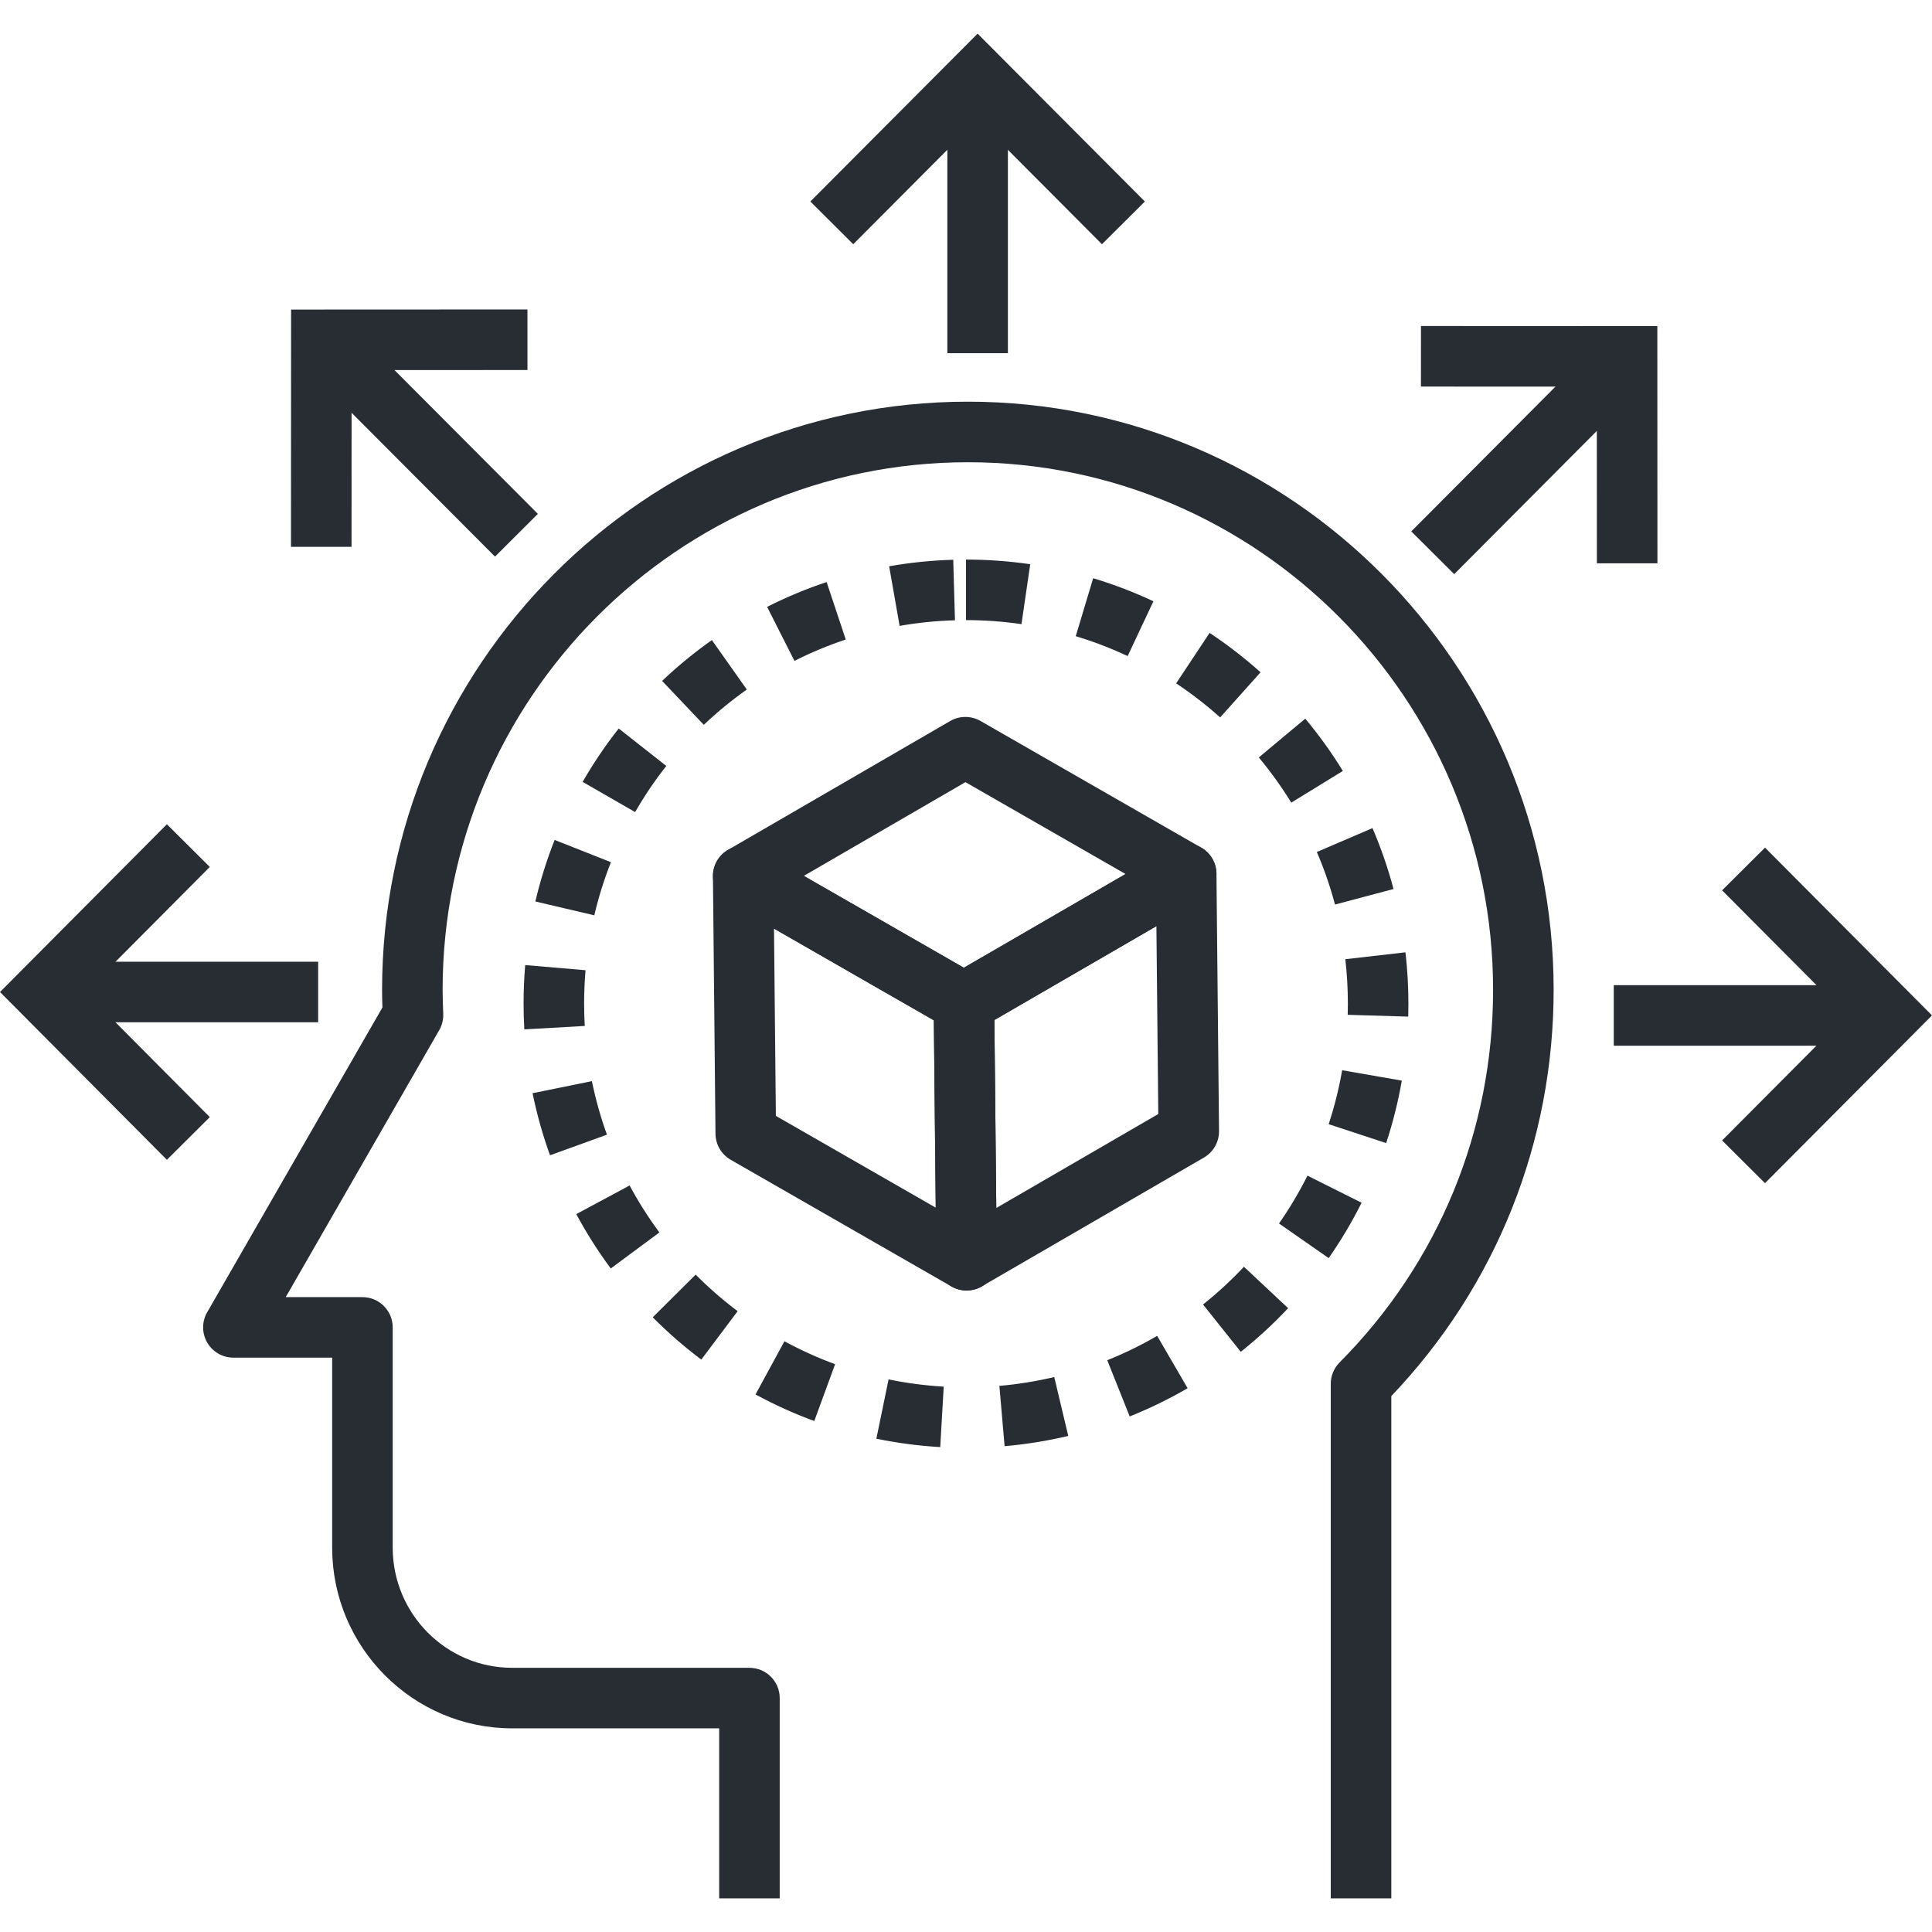 <?xml version="1.0" encoding="utf-8"?>
<!-- Generator: Adobe Illustrator 16.0.0, SVG Export Plug-In . SVG Version: 6.00 Build 0)  -->
<!DOCTYPE svg PUBLIC "-//W3C//DTD SVG 1.1//EN" "http://www.w3.org/Graphics/SVG/1.1/DTD/svg11.dtd">
<svg version="1.1" id="Layer_1" xmlns="http://www.w3.org/2000/svg" xmlns:xlink="http://www.w3.org/1999/xlink" x="0px" y="0px"
	 width="128px" height="128px" viewBox="0 0 128 128" enable-background="new 0 0 128 128" xml:space="preserve">
<g>
	<g>
		<g>
			<path fill="#282D33" d="M92.177,125.771h-4.011V91.68c0-0.529,0.21-1.038,0.584-1.414c6.558-6.598,10.171-15.366,10.171-24.689
				c0-19.272-15.61-34.952-34.796-34.952c-19.189,0-34.8,15.68-34.8,34.952c0,0.534,0.02,1.062,0.041,1.593
				c0.015,0.377-0.077,0.751-0.265,1.078L18.93,85.938h5.083c1.107,0,2.005,0.897,2.005,2.005v14.592
				c0,4.391,3.551,7.962,7.917,7.962h15.717c1.107,0,2.006,0.897,2.006,2.005v13.27h-4.011v-11.264H33.935
				c-6.577,0-11.928-5.371-11.928-11.973V89.948h-6.544c-0.716,0-1.377-0.382-1.736-1.002c-0.358-0.619-0.359-1.383-0.002-2.003
				l11.611-20.195c-0.013-0.39-0.022-0.779-0.022-1.172c0-21.484,17.411-38.964,38.812-38.964c21.398,0,38.807,17.479,38.807,38.964
				c0,10.11-3.813,19.637-10.755,26.918V125.771z"/>
		</g>
	</g>
	<g>
		<g>
			<g>
				<path fill="#282D33" d="M63.864,68.437c-0.345,0-0.689-0.09-0.998-0.267l-14.624-8.391c-0.622-0.356-1.006-1.019-1.007-1.734
					c-0.001-0.717,0.379-1.381,1-1.74l14.718-8.536c0.62-0.359,1.385-0.36,2.004-0.005l14.629,8.395
					c0.621,0.357,1.005,1.019,1.007,1.735s-0.38,1.381-0.999,1.74l-14.724,8.532C64.559,68.346,64.211,68.437,63.864,68.437z
					 M53.254,58.03l10.605,6.086l10.712-6.209l-10.608-6.088L53.254,58.03z"/>
			</g>
			<g>
				<g>
					<path fill="#282D33" d="M64.035,85.498c-0.342,0-0.685-0.087-0.992-0.262c-0.62-0.354-1.006-1.01-1.013-1.723l-0.171-17.063
						c-0.007-0.723,0.375-1.394,1-1.756l14.723-8.532c0.618-0.358,1.377-0.361,1.998-0.008c0.62,0.354,1.006,1.01,1.013,1.723
						l0.171,17.059c0.007,0.722-0.375,1.393-1,1.755l-14.722,8.537C64.73,85.408,64.383,85.498,64.035,85.498z M65.881,67.579
						l0.126,12.453l10.732-6.225l-0.124-12.449L65.881,67.579z"/>
				</g>
			</g>
			<g>
				<g>
					<path fill="#282D33" d="M64.055,85.498c-0.007,0-0.013,0-0.02,0c-0.345,0-0.689-0.089-0.998-0.266L48.41,76.838
						c-0.617-0.354-1-1.008-1.007-1.72L47.234,58.06c-0.007-0.719,0.372-1.387,0.992-1.75c0.621-0.364,1.389-0.366,2.012-0.01
						l14.623,8.392c0.617,0.354,1.001,1.008,1.008,1.719l0.169,16.778c0.015,0.099,0.022,0.2,0.022,0.305
						C66.061,84.601,65.163,85.498,64.055,85.498z M51.403,73.93l10.592,6.08L61.87,67.599l-10.59-6.076L51.403,73.93z"/>
				</g>
			</g>
		</g>
		<g>
			<path fill="#282D33" d="M62.293,95.874c-1.417-0.082-2.84-0.269-4.232-0.556l0.81-3.929c1.201,0.248,2.43,0.408,3.653,0.479
				L62.293,95.874z M66.557,95.813l-0.345-3.996c1.222-0.105,2.444-0.302,3.635-0.585l0.928,3.901
				C69.393,95.462,67.974,95.689,66.557,95.813z M53.949,94.147c-1.331-0.487-2.641-1.08-3.894-1.761l1.916-3.523
				c1.081,0.587,2.21,1.098,3.357,1.518L53.949,94.147z M74.846,93.843l-1.488-3.725c1.132-0.453,2.244-0.995,3.307-1.613
				l2.018,3.467C77.45,92.688,76.16,93.318,74.846,93.843z M46.463,90.077c-1.132-0.85-2.215-1.793-3.218-2.802l2.845-2.828
				c0.867,0.873,1.803,1.688,2.781,2.422L46.463,90.077z M82.205,89.562l-2.501-3.136c0.962-0.767,1.873-1.608,2.711-2.5
				l2.926,2.744C84.371,87.703,83.316,88.676,82.205,89.562z M40.464,84.04c-0.846-1.143-1.615-2.355-2.284-3.602l3.534-1.897
				c0.578,1.078,1.242,2.125,1.974,3.111L40.464,84.04z M88.029,83.353l-3.291-2.293c0.702-1.008,1.337-2.075,1.886-3.17
				l3.586,1.794C89.576,80.951,88.842,82.187,88.029,83.353z M36.44,76.54c-0.483-1.336-0.872-2.72-1.156-4.111l3.931-0.801
				c0.245,1.201,0.58,2.395,0.997,3.547L36.44,76.54z M91.837,75.733l-3.809-1.253c0.382-1.163,0.683-2.366,0.893-3.574l3.952,0.688
				C92.63,72.994,92.281,74.387,91.837,75.733z M34.737,68.199c-0.032-0.563-0.048-1.13-0.049-1.699
				c0-0.853,0.037-1.714,0.109-2.562l3.997,0.343c-0.063,0.734-0.095,1.48-0.095,2.217c0,0.493,0.015,0.985,0.042,1.474
				L34.737,68.199z M93.299,67.354l-4.01-0.12c0.007-0.243,0.011-0.488,0.011-0.735c-0.001-0.984-0.058-1.978-0.169-2.949
				l3.985-0.456c0.129,1.121,0.194,2.267,0.195,3.403C93.312,66.784,93.308,67.07,93.299,67.354z M39.374,60.642l-3.905-0.917
				c0.325-1.383,0.754-2.755,1.277-4.077l3.73,1.475C40.025,58.263,39.654,59.447,39.374,60.642z M88.448,59.929
				c-0.316-1.188-0.721-2.359-1.204-3.482l3.687-1.583c0.559,1.302,1.028,2.659,1.394,4.035L88.448,59.929z M42.078,53.802
				l-3.477-2.001c0.708-1.23,1.512-2.42,2.391-3.536l3.151,2.481C43.385,51.71,42.69,52.738,42.078,53.802z M85.55,53.176
				c-0.643-1.046-1.366-2.053-2.151-2.993l3.079-2.57c0.909,1.089,1.747,2.255,2.489,3.465L85.55,53.176z M46.628,48.021
				l-2.762-2.909c1.029-0.977,2.139-1.888,3.299-2.705l2.313,3.276C48.477,46.391,47.518,47.178,46.628,48.021z M80.838,47.53
				c-0.914-0.819-1.895-1.578-2.916-2.256l2.217-3.343c1.183,0.784,2.318,1.663,3.377,2.61L80.838,47.53z M52.635,43.786
				l-1.812-3.579c1.269-0.643,2.596-1.195,3.943-1.644l1.267,3.806C54.873,42.756,53.729,43.231,52.635,43.786z M74.711,43.467
				c-1.11-0.521-2.268-0.966-3.44-1.318l1.155-3.841c1.361,0.409,2.704,0.924,3.99,1.528L74.711,43.467z M59.602,41.467l-0.694-3.95
				c1.396-0.246,2.824-0.391,4.247-0.431l0.114,4.009C62.04,41.13,60.806,41.255,59.602,41.467z M67.675,41.351
				c-1.208-0.177-2.444-0.267-3.675-0.267v-4.011c1.424,0,2.854,0.104,4.255,0.308L67.675,41.351z"/>
		</g>
		<g>
			<g>
				<g>
					<polygon fill="#282D33" points="73.008,16.181 64.769,7.912 56.529,16.181 53.688,13.35 64.769,2.229 75.85,13.35 					"/>
				</g>
				<g>
					<rect x="62.765" y="6.991" fill="#282D33" width="4.011" height="16.408"/>
				</g>
			</g>
			<g>
				<g>
					<polygon fill="#282D33" points="23.29,36.23 19.278,36.229 19.285,20.51 34.944,20.503 34.946,24.515 23.294,24.52 					"/>
				</g>
				<g>
					
						<rect x="20.231" y="27.666" transform="matrix(0.706 0.708 -0.708 0.706 29.381 -11.402)" fill="#282D33" width="16.372" height="4.011"/>
				</g>
			</g>
			<g>
				<g>
					<polygon fill="#282D33" points="11.057,76.84 0,65.724 11.057,54.609 13.9,57.438 5.657,65.724 13.9,74.012 					"/>
				</g>
				<g>
					<rect x="4.738" y="63.717" fill="#282D33" width="16.341" height="4.012"/>
				</g>
			</g>
			<g>
				<g>
					<polygon fill="#282D33" points="116.936,78.388 114.094,75.558 122.34,67.273 114.093,58.987 116.937,56.158 128,67.273 					
						"/>
				</g>
				<g>
					<rect x="106.916" y="65.27" fill="#282D33" width="16.344" height="4.011"/>
				</g>
			</g>
			<g>
				<g>
					<polygon fill="#282D33" points="105.797,37.323 105.793,25.616 94.141,25.611 94.143,21.6 109.803,21.607 109.809,37.322 					
						"/>
				</g>
				<g>
					
						<rect x="98.665" y="22.582" transform="matrix(0.709 0.706 -0.706 0.709 51.05 -62.07)" fill="#282D33" width="4.011" height="16.374"/>
				</g>
			</g>
		</g>
	</g>
</g>
</svg>

